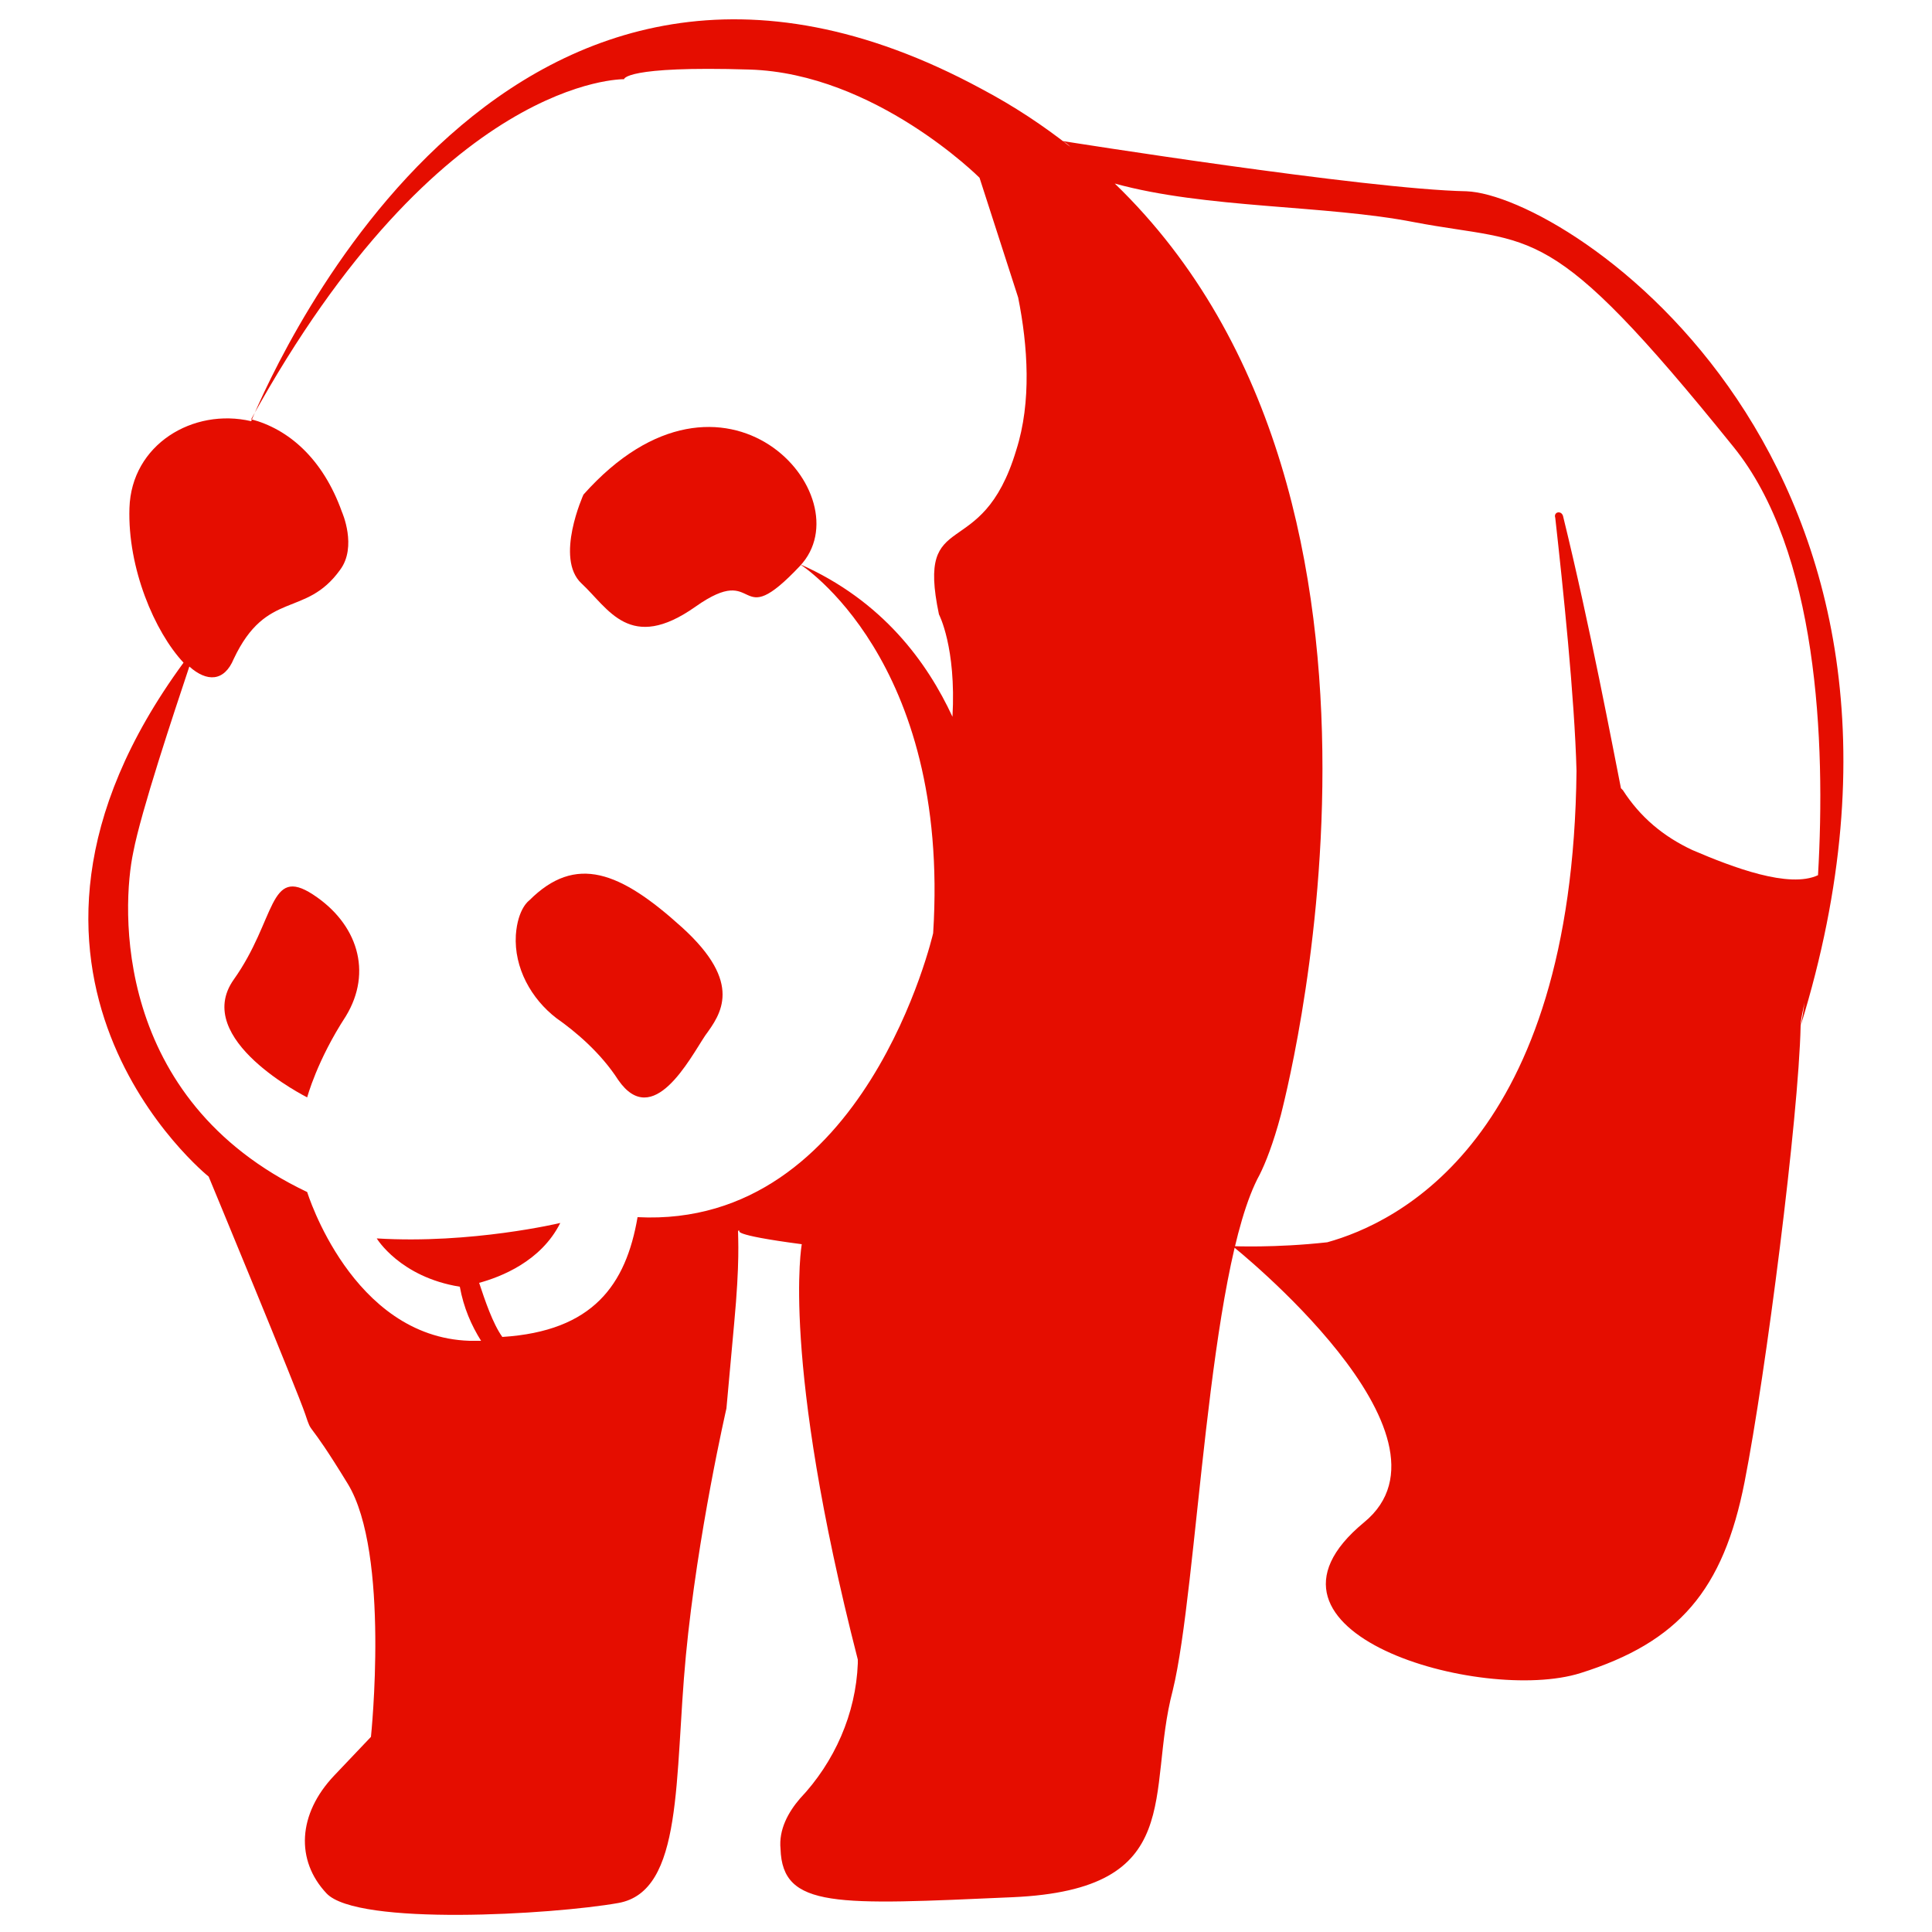 <svg xmlns="http://www.w3.org/2000/svg" xmlns:xlink="http://www.w3.org/1999/xlink" version="1.1" x="0px" y="0px" viewBox="0 0 100 100" style="enable-background:new 0 0 100 100;" xml:space="preserve" fill="#e50d00"><g><path d="M16.2,46.3c-2.3-1.5-1.9,1.3-4.1,4.4c-2.2,3.1,3.8,6.1,3.8,6.1s0.5-1.9,2-4.2C19.3,50.3,18.5,47.8,16.2,46.3z"/><path d="M26.7,48.4c-0.1,1.7,0.8,3.3,2.1,4.3c1,0.7,2.3,1.8,3.2,3.2c1.8,2.6,3.7-1.1,4.5-2.3c0.8-1.1,2-2.7-1.2-5.6   c-3.2-2.9-5.5-3.8-7.9-1.4C27.4,46.6,26.8,47,26.7,48.4z"/><path d="M30.2,25.6c0,0-1.5,3.3-0.1,4.6c1.4,1.3,2.5,3.6,5.9,1.2c3.4-2.4,2,1.5,5.4-2.1C44.8,25.7,37.5,17.4,30.2,25.6z"/><path d="M75.9,9.9C70.7,9.8,55,7.3,55,7.3c0.2,0.1,0.3,0.2,0.4,0.3c-1.4-1.1-2.9-2.1-4.6-3C26.4-8.6,14.4,18.5,13,21.8   c-3-0.7-6.2,1.2-6.3,4.5c-0.1,3.1,1.3,6.4,2.8,8c-11.8,16.1,1.3,26.6,1.3,26.6s4.6,11.1,5,12.3c0.4,1.2,0,0,2.2,3.6   c2.2,3.6,1.2,13.1,1.2,13.1s0,0-1.9,2c-1.9,2-2,4.4-0.4,6.1c1.6,1.7,11.7,1.1,15.1,0.5c3.4-0.6,2.9-6.5,3.5-12.8   c0.6-6.3,2.1-12.8,2.1-12.8s0,0,0.4-4.4c0.3-3.2,0.2-4.4,0.2-4.8l0.1,0c0,0-0.6,0.2,3.2,0.7c0,0-1.1,5.9,2.9,21.5l0,0.2   c-0.1,2.6-1.2,5.1-3,7c-0.6,0.7-1.1,1.6-1,2.6c0.1,3.1,2.9,2.9,12,2.5c9.1-0.4,6.9-5.4,8.3-10.7c1.3-5.3,1.8-21.8,4.5-26.7   c0.3-0.6,0.7-1.6,1.1-3.1c0-0.1,8.6-31.6-8.6-48.2c4.7,1.3,10.9,1.1,15.5,2c6.3,1.2,6.9-0.3,16.5,11.6c4.4,5.4,4.8,15.3,4.4,22.2   c-1.5,0.7-4.4-0.4-6.5-1.3c-1.5-0.7-2.7-1.7-3.6-3.1c0,0,0,0-0.1-0.1c-0.4-2-1.6-8.4-3-14.1c-0.1-0.3-0.5-0.2-0.4,0.1   c0.4,3.6,1,9.3,1.1,13.1C81.4,59,72.3,63.3,68.7,64.3c-2.7,0.3-4.9,0.2-4.9,0.2s12.3,9.8,6.8,14.3c-6.9,5.7,6.1,9.4,11.2,7.8   c5.1-1.6,7.4-4.3,8.5-9.9c1.1-5.6,2.8-18.9,2.9-23.6c0-0.3,0.1-0.7,0.2-1.2c-0.1,0.8-0.2,1.2-0.2,1.2C102.2,24,81.2,10.1,75.9,9.9z    M52.6,23.3c-1.8,6-5.2,2.8-4,8.5c0,0,0.9,1.7,0.7,5.3c-1.3-2.8-3.6-6-7.9-7.9c0,0,7.8,4.9,6.9,19.1c0,0-3.5,15.3-15.3,14.7   c-0.6,3.5-2.3,5.9-7,6.2c-0.5-0.7-0.9-1.9-1.2-2.8c1.1-0.3,3.2-1.1,4.2-3.1c0,0-4.6,1.1-9.5,0.8c0,0,1.2,2,4.3,2.5   c0.2,1.1,0.6,2,1.1,2.8c-0.2,0-0.4,0-0.6,0c-6.1-0.2-8.4-7.7-8.4-7.7C5.8,56.9,6.3,46.9,6.9,44.1C7.3,42,9,36.9,9.8,34.5   c0.9,0.8,1.8,0.8,2.3-0.4c1.7-3.6,3.7-2.1,5.5-4.6c0.9-1.2,0.1-3,0.1-3c-1-2.8-2.8-4.3-4.7-4.8C22.8,3.9,32.3,4.1,32.3,4.1   s0-0.7,6.5-0.5s11.9,5.6,11.9,5.6l2,6.2C53.2,17.9,53.4,20.8,52.6,23.3z"/></g></svg>
